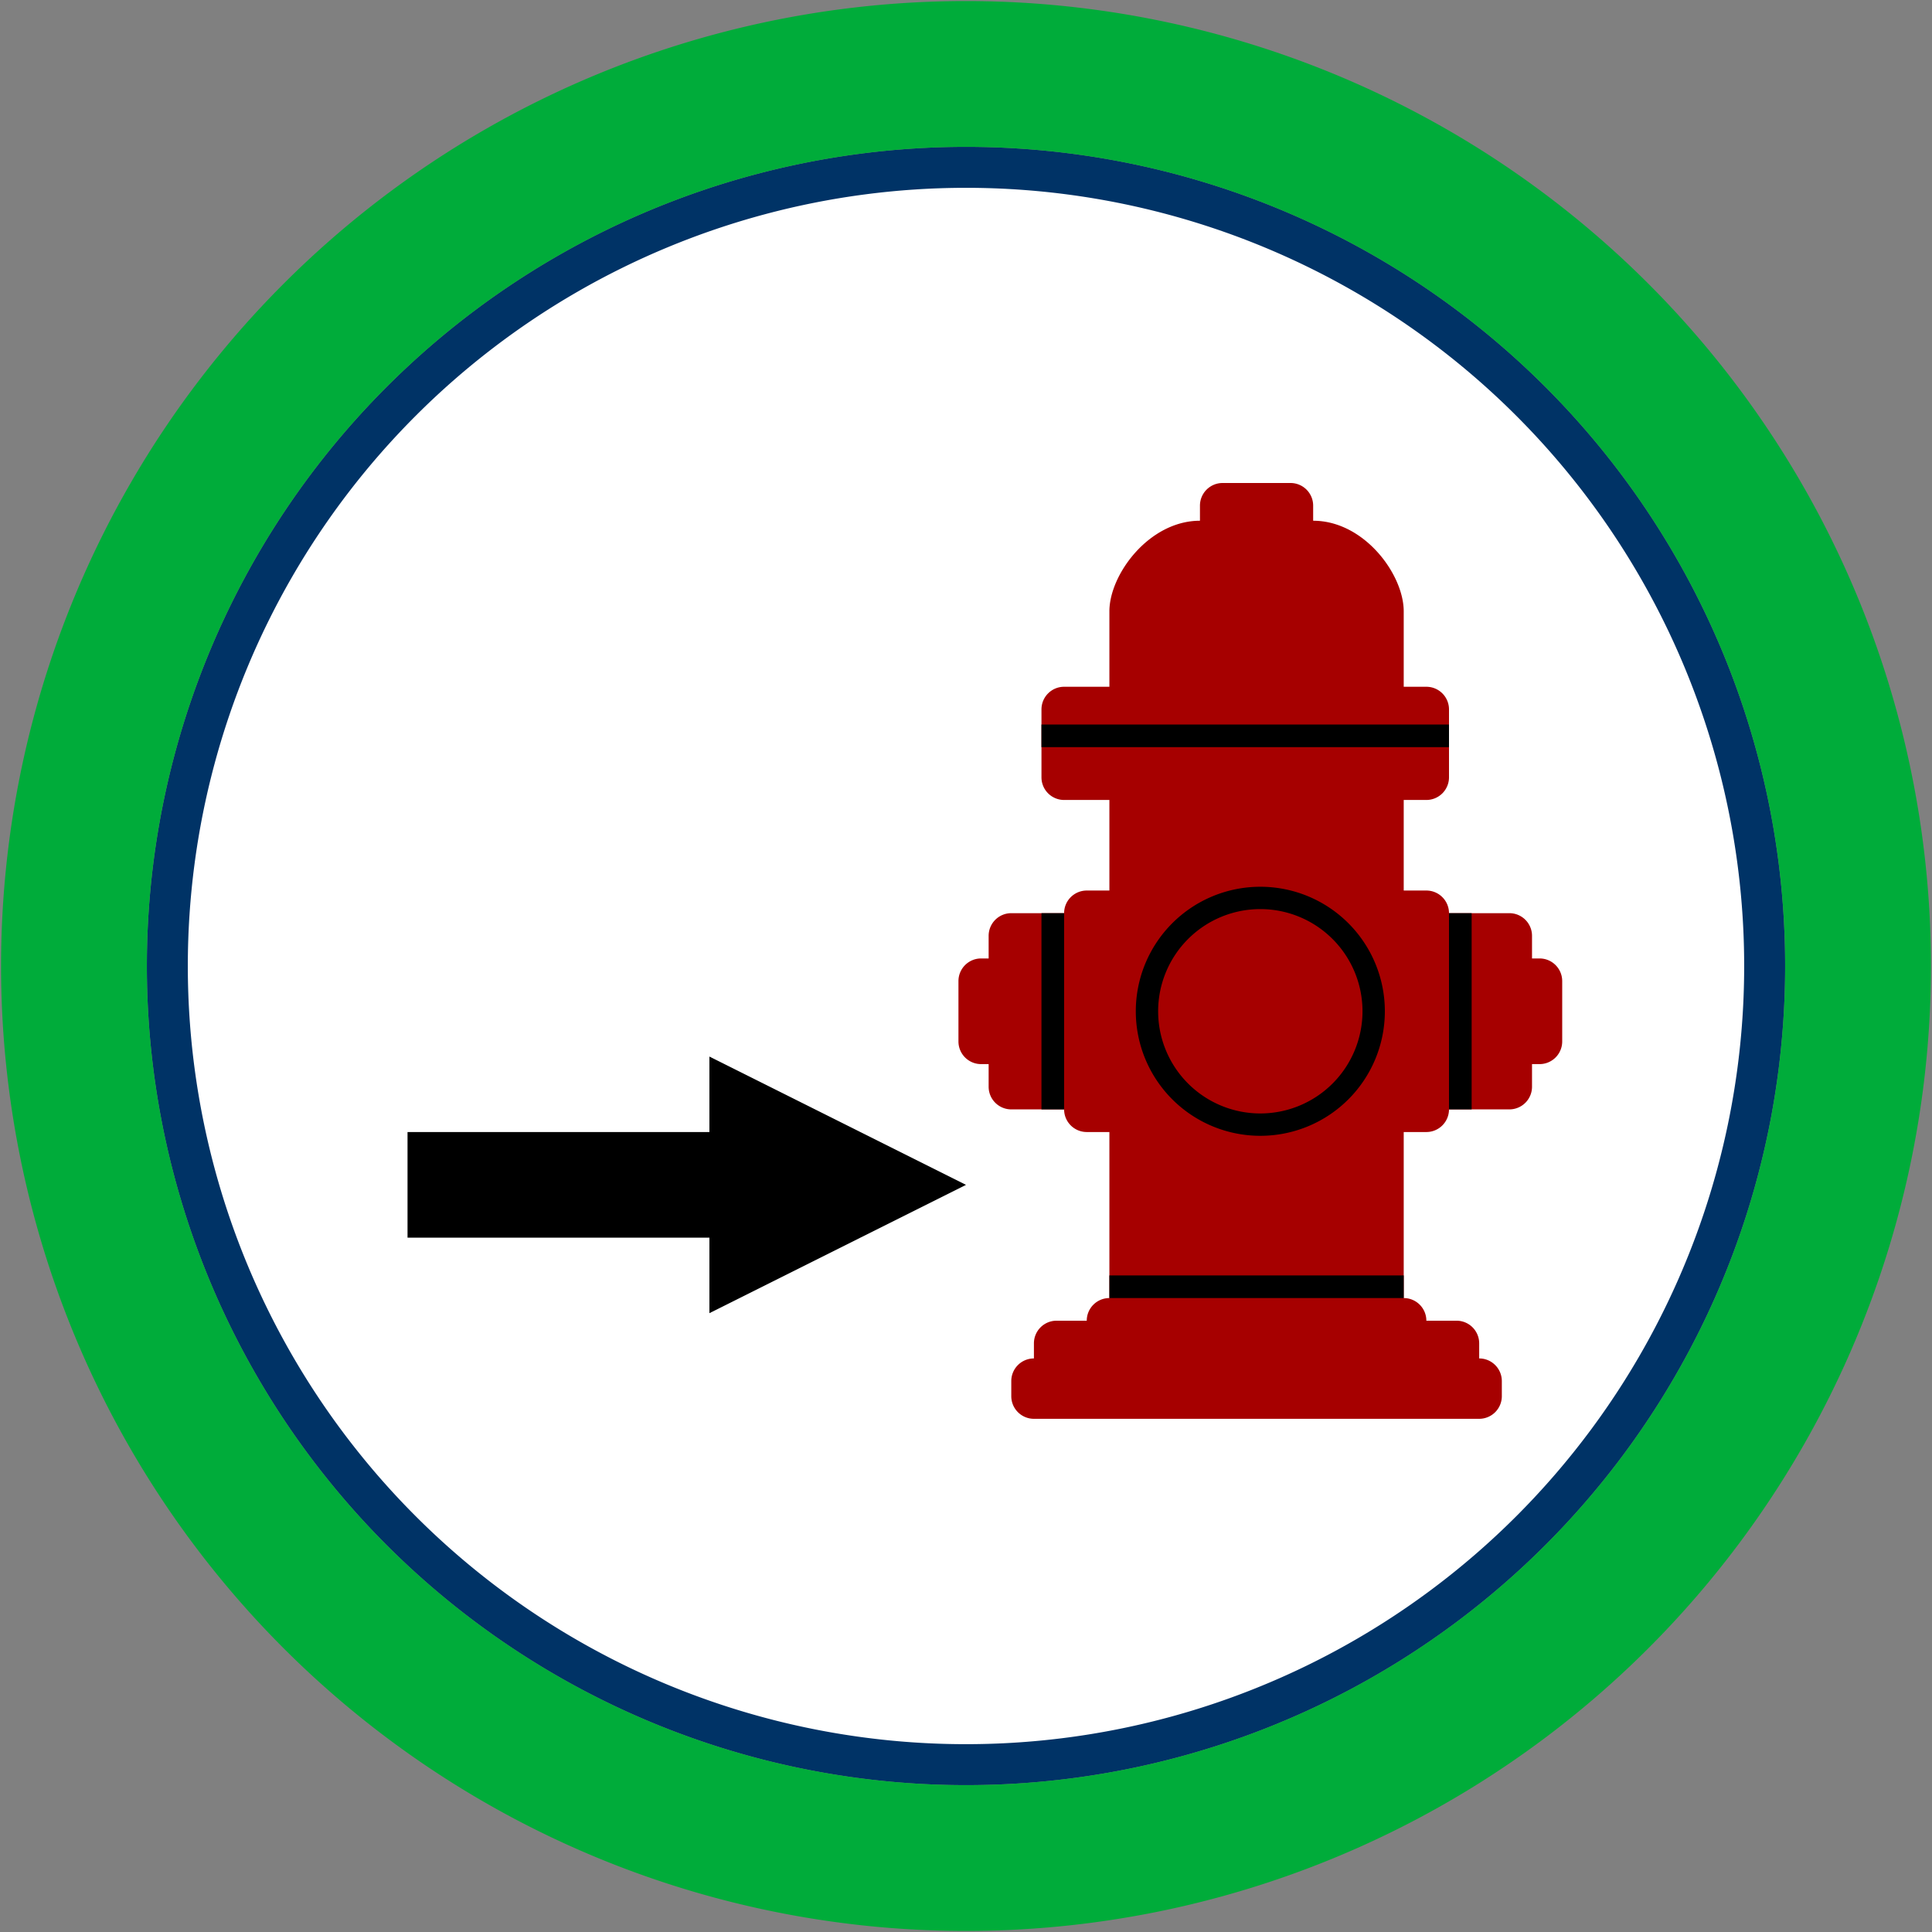 <svg id="Bands_Circle" data-name="Bands Circle" xmlns="http://www.w3.org/2000/svg" width="256" height="256" viewBox="0 0 256 256">
  <rect x="0" y="0" width="256" height="256" fill="#808080" stroke="none"/>
  <defs>
    <style>
      .cls-1 {
        fill: #fff;
      }

      .cls-2 {
        fill: #036;
      }

      .cls-2, .cls-3, .cls-4, .cls-5 {
        fill-rule: evenodd;
      }

      .cls-3 {
        fill: #00ac3a;
      }

      .cls-4 {
        fill: #a60000;
      }
    </style>
  </defs>
  <circle id="BG" class="cls-1" cx="128" cy="128" r="105.281"/>
  <path id="OuterBand" class="cls-2" d="M128,19.46A108.54,108.54,0,1,1,19.46,128,108.54,108.54,0,0,1,128,19.46Zm0,5.427A103.113,103.113,0,1,1,24.887,128,103.113,103.113,0,0,1,128,24.887Z"/>
  <path id="ColorBand_GREEN" data-name="ColorBand GREEN" class="cls-3" d="M128,0.14A127.86,127.86,0,1,1,.14,128,127.86,127.86,0,0,1,128,.14Zm0,19.32A108.54,108.54,0,1,1,19.46,128,108.54,108.54,0,0,1,128,19.46Z"/>
  <g id="Group_5_copy_4" data-name="Group 5 copy 4">
    <g id="FireHydrant">
      <path class="cls-4" d="M204,141h-1v3a3,3,0,0,1-3,3h-8a3,3,0,0,1-3,3h-3v22a3,3,0,0,1,3,3h4a3,3,0,0,1,3,3v2a3,3,0,0,1,3,3v2a3,3,0,0,1-3,3H137a3,3,0,0,1-3-3v-2a3,3,0,0,1,3-3v-2a3,3,0,0,1,3-3h4a3,3,0,0,1,3-3V150h-3a3,3,0,0,1-3-3h-7a3,3,0,0,1-3-3v-3h-1a3,3,0,0,1-3-3v-8a3,3,0,0,1,3-3h1v-3a3,3,0,0,1,3-3h7a3,3,0,0,1,3-3h3V106h-6a3,3,0,0,1-3-3V94a3,3,0,0,1,3-3h6V81c0-4.875,5.262-12,12-12V67a3,3,0,0,1,3-3h9a3,3,0,0,1,3,3v2c6.772,0,12,7.125,12,12V91h3a3,3,0,0,1,3,3v9a3,3,0,0,1-3,3h-3v12h3a3,3,0,0,1,3,3h8a3,3,0,0,1,3,3v3h1a3,3,0,0,1,3,3v8A3,3,0,0,1,204,141Z"/>
      <path id="Rectangle_649_copy" data-name="Rectangle 649 copy" class="cls-5" d="M192,147V121h3v26h-3ZM138,96h54v3H138V96Zm3,51h-3V121h3v26Zm9.5-13A16.5,16.5,0,1,1,167,150.5,16.5,16.5,0,0,1,150.5,134Zm30.038,0A13.539,13.539,0,1,0,167,147.538,13.539,13.539,0,0,0,180.538,134ZM186,172H147v-3h39v3Z"/>
    </g>
    <path id="arrow" class="cls-5" d="M54,164V150H94V140l34,17L94,174V164H54Z"/>
  </g>
</svg>
